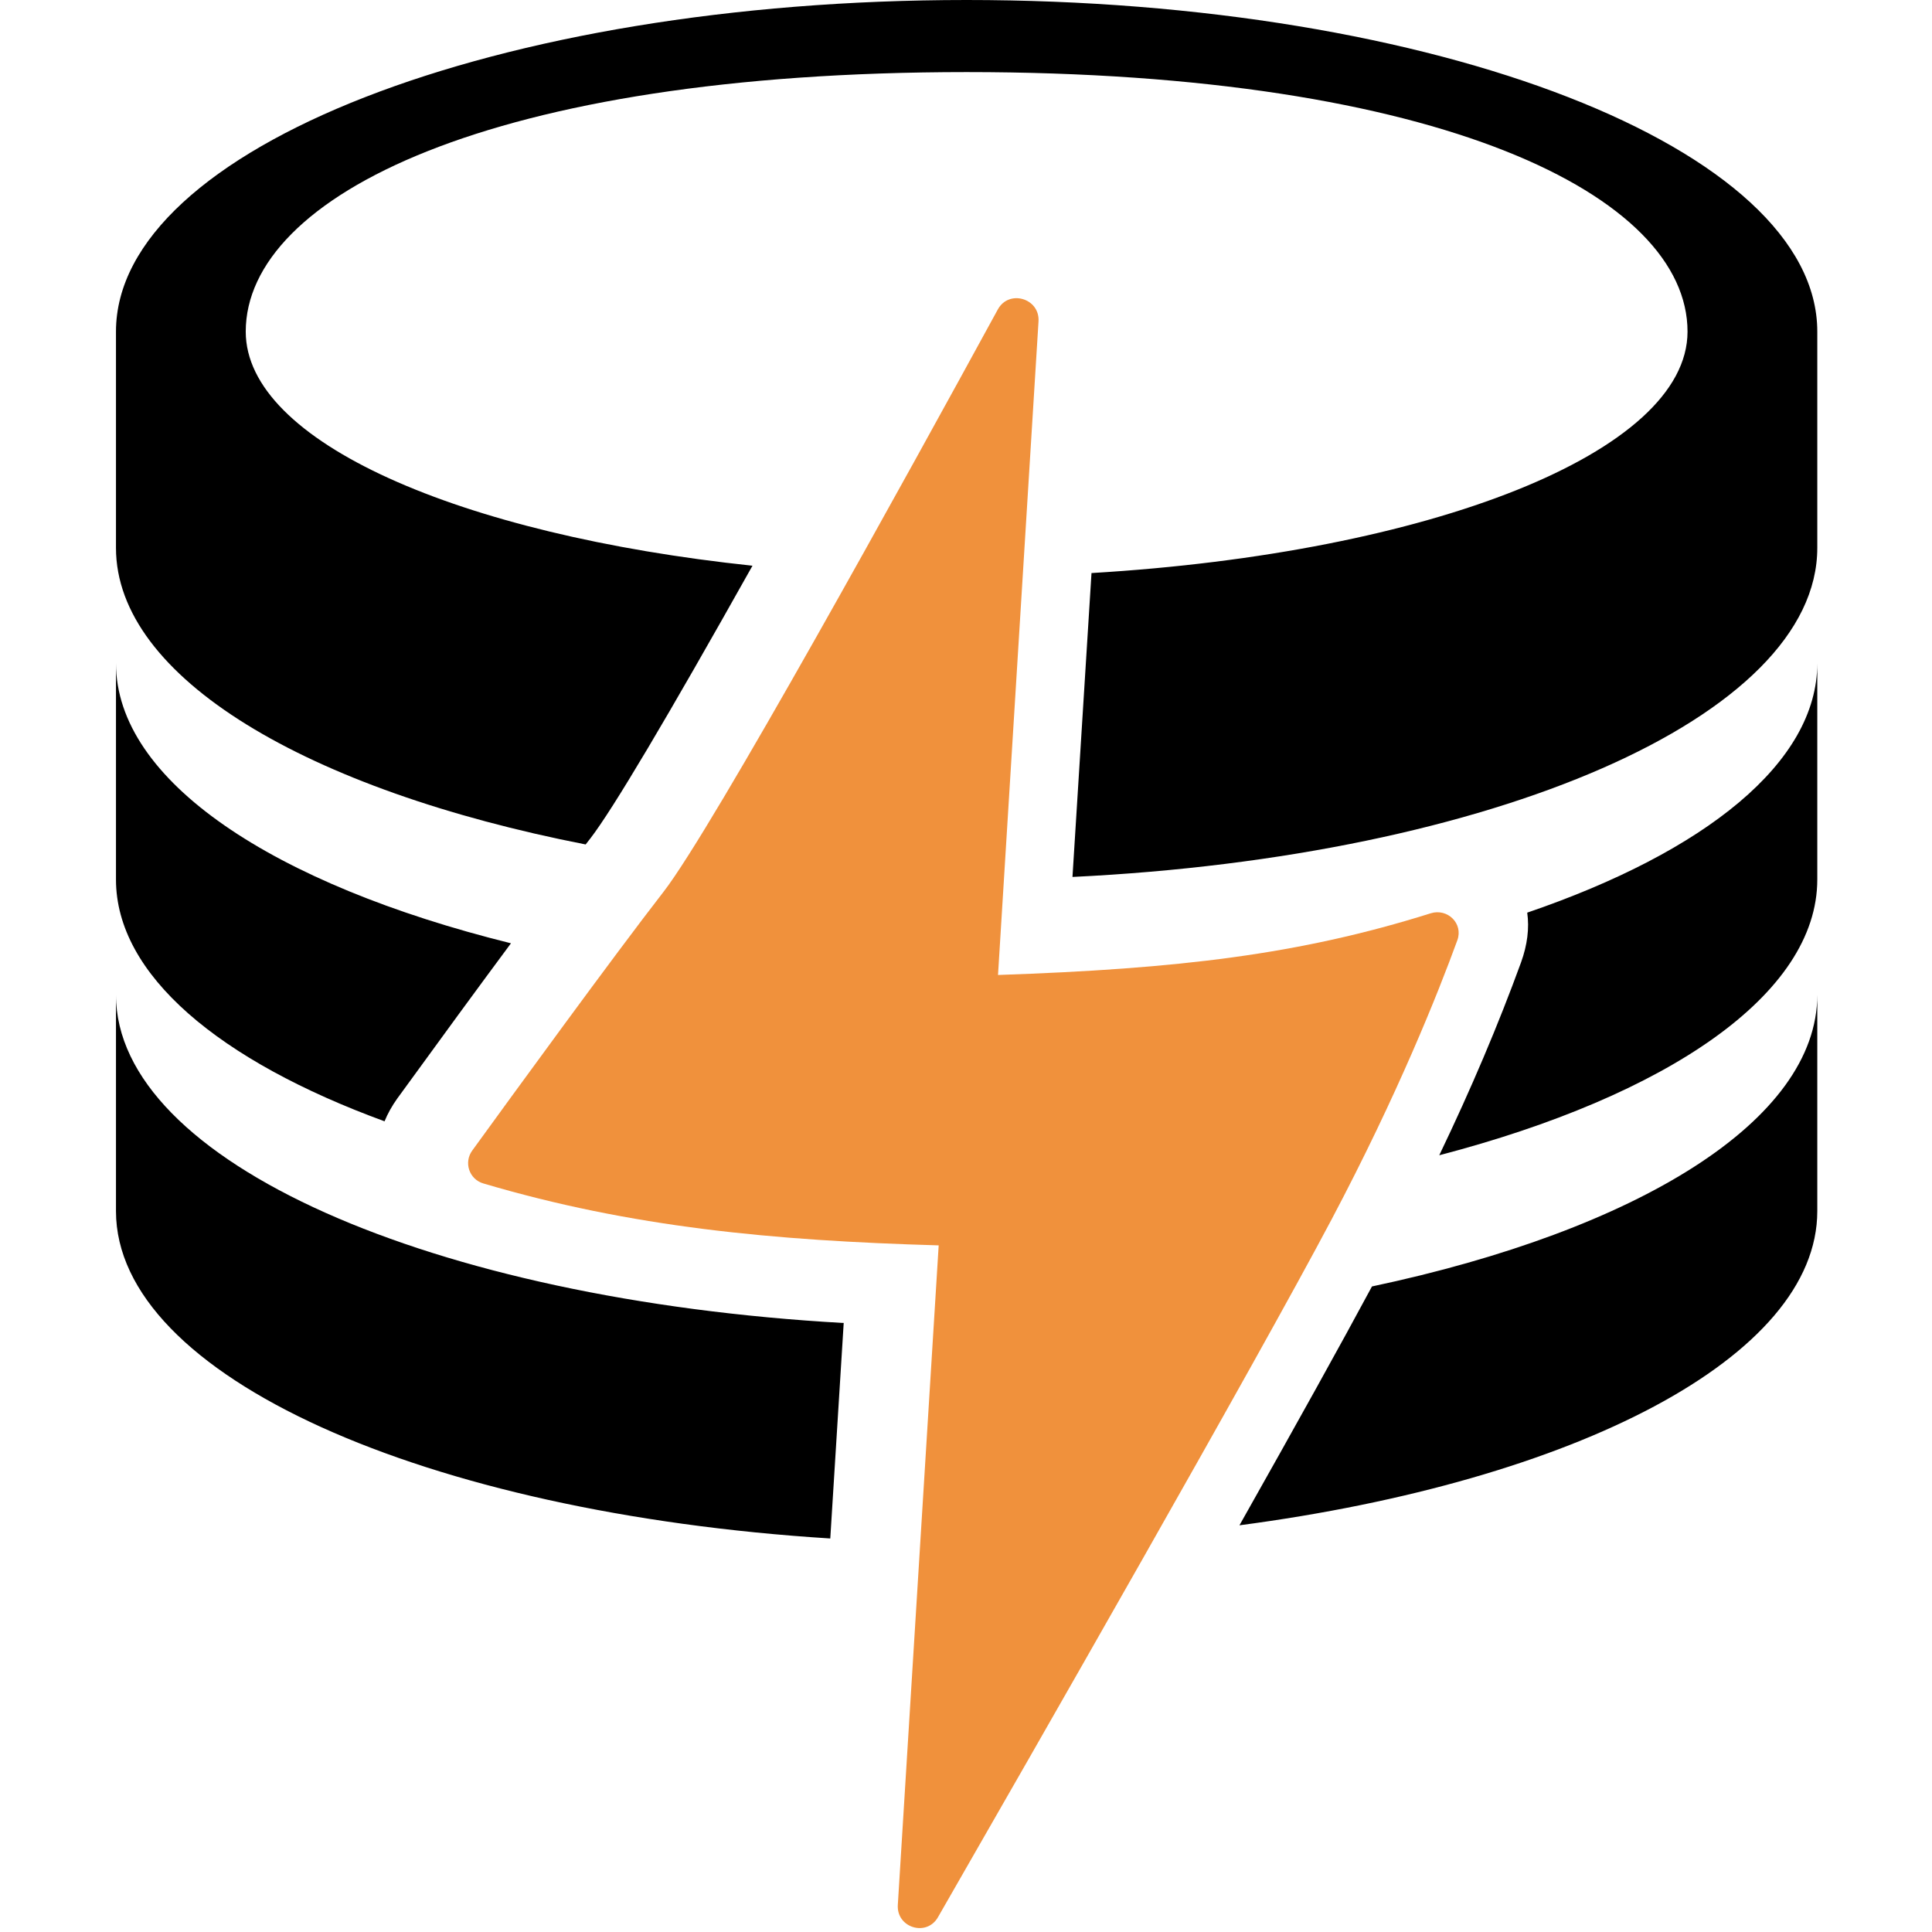 <svg width="268" height="268" viewBox="0 0 268 268" fill="none" xmlns="http://www.w3.org/2000/svg">
<path fill-rule="evenodd" clip-rule="evenodd" d="M117.035 183.523C59.946 180.302 16.088 161.147 16.088 138V168C16.088 190.895 58.995 209.884 115.173 213.412L117.035 183.523ZM171.933 211.583C218.54 205.435 252.088 188.245 252.088 168V138C252.088 155.469 227.108 170.664 190.314 178.452C186.087 186.314 179.96 197.357 171.933 211.583Z" fill="black"/>
<path fill-rule="evenodd" clip-rule="evenodd" d="M70.879 130.851C37.943 122.69 16.088 108.34 16.088 92V122C16.088 135.228 30.412 147.153 53.343 155.544C53.778 154.477 54.361 153.431 55.092 152.404C61.213 143.972 66.475 136.787 70.879 130.851ZM199.648 160.253C231.269 152.001 252.088 137.948 252.088 122V92C252.088 105.793 236.516 118.167 211.852 126.599C212.157 128.772 211.87 131.074 210.992 133.504C207.836 142.161 204.054 151.077 199.648 160.253Z" fill="black"/>
<path fill-rule="evenodd" clip-rule="evenodd" d="M252.088 46C252.088 20.595 199.257 0 134.088 0C68.918 0 16.088 20.595 16.088 46V76C16.088 93.999 42.604 109.583 81.239 117.14C81.462 116.853 81.68 116.575 81.892 116.304C84.975 112.309 92.472 99.699 104.382 78.475C63.659 74.173 34.088 61.261 34.088 46C34.088 27.222 68.088 10 134.088 10C200.088 10 234.088 27.222 234.088 46C234.088 62.769 198.382 76.703 151.409 79.492L148.77 121.647C207.011 118.83 252.088 99.467 252.088 76V46Z" fill="black"/>
<path d="M138.413 42.926C139.954 40.105 144.258 41.376 144.059 44.584L138.441 135.246C163.489 134.389 180.249 132.415 198.452 126.692C200.8 125.954 203.002 128.109 202.159 130.422C199.484 137.766 193.907 151.777 184.712 169.158C174.114 189.192 143.47 242.7 130.108 265.954C128.529 268.703 124.346 267.412 124.542 264.248L130.211 172.754C107.173 172.09 87.578 170.241 67.037 164.16C65.082 163.581 64.308 161.254 65.505 159.603C71.099 151.887 84.994 132.79 92.046 123.702C98.856 114.927 125.854 65.926 138.413 42.926Z" fill="#F0913C"/>
</svg>
